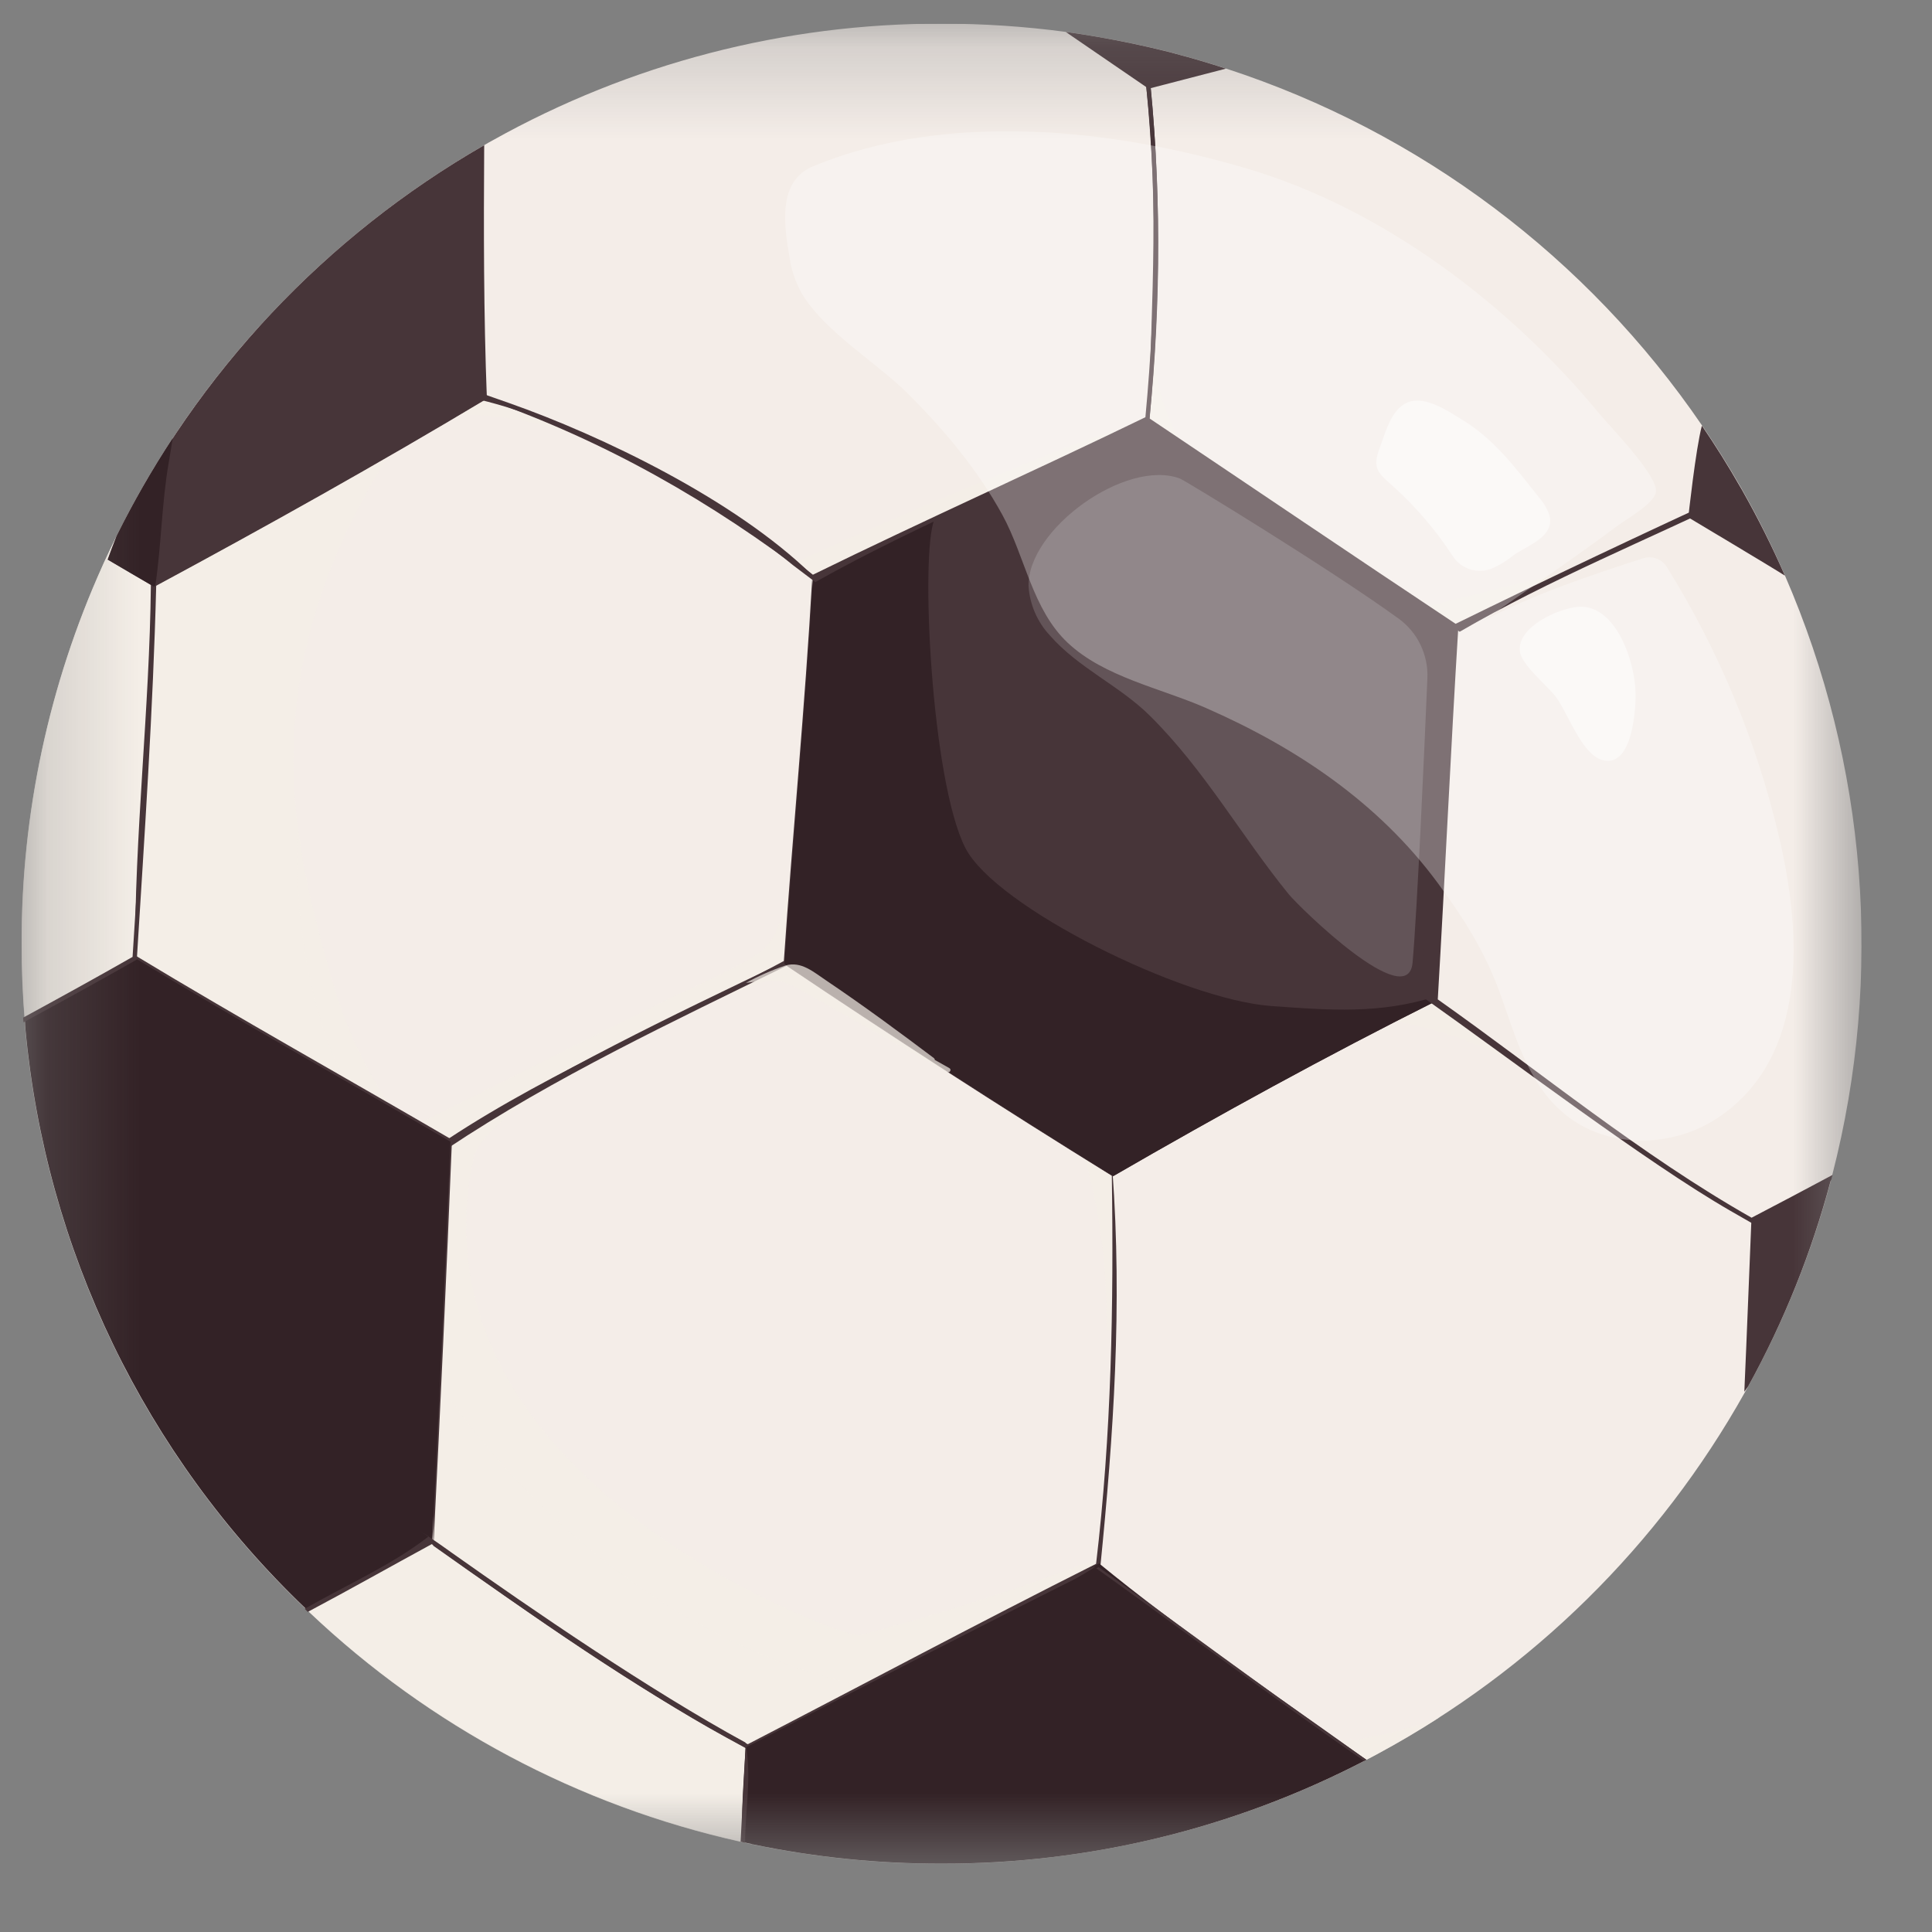 <svg width="21" height="21" viewBox="0 0 21 21" fill="none" xmlns="http://www.w3.org/2000/svg">
<rect x="0" y="0" width="21" height="21" fill="#808080" stroke="none"/>
<g clip-path="url(#clip0_1_10463)">
<g clip-path="url(#clip1_1_10463)">
<g clip-path="url(#clip2_1_10463)">
<mask id="mask0_1_10463" style="mask-type:luminance" maskUnits="userSpaceOnUse" x="0" y="0" width="21" height="21">
<path d="M20.234 0.259H0.234V20.259H20.234V0.259Z" fill="white"/>
</mask>
<g mask="url(#mask0_1_10463)">
<path d="M10.233 20.258C9.545 20.258 8.859 20.187 8.186 20.047C8.18 20.047 8.174 20.047 8.169 20.044C8.163 20.04 8.149 20.039 8.139 20.037C8.13 20.035 8.112 20.032 8.099 20.028C8.085 20.025 8.083 20.025 8.075 20.023C8.068 20.021 8.059 20.019 8.05 20.017C6.292 19.625 4.673 18.764 3.365 17.525L3.361 17.521L3.354 17.514L3.349 17.51L3.329 17.491L3.319 17.481C1.577 15.818 0.496 13.58 0.276 11.181L0.273 11.14V11.13L0.268 11.064C0.246 10.798 0.236 10.529 0.236 10.257C0.233 8.841 0.533 7.441 1.115 6.149L1.122 6.133L1.134 6.106C1.178 6.012 1.223 5.917 1.269 5.824C2.151 4.044 3.542 2.566 5.266 1.576C5.296 1.558 5.326 1.541 5.356 1.525C6.847 0.691 8.527 0.254 10.235 0.257C10.687 0.257 11.139 0.287 11.587 0.347C11.698 0.362 11.809 0.379 11.918 0.398C12.185 0.444 12.447 0.499 12.706 0.564C12.724 0.569 12.741 0.573 12.756 0.578C12.761 0.578 12.766 0.578 12.771 0.582C12.959 0.631 13.145 0.686 13.329 0.746C15.434 1.432 17.253 2.797 18.502 4.627C18.648 4.841 18.786 5.061 18.917 5.288L18.923 5.298L18.94 5.329C18.942 5.333 18.944 5.336 18.946 5.34C19.114 5.637 19.266 5.943 19.402 6.257C20.294 8.309 20.475 10.6 19.917 12.767C19.915 12.775 19.913 12.783 19.911 12.791C19.91 12.793 19.91 12.796 19.911 12.798L19.902 12.829C19.694 13.61 19.391 14.363 19.001 15.071C18.99 15.092 18.978 15.113 18.966 15.134C18.037 16.793 16.656 18.154 14.983 19.059C14.94 19.082 14.896 19.106 14.852 19.128C13.427 19.873 11.841 20.26 10.233 20.258Z" fill="#F4EDE8"/>
<path d="M6.215 4.704C6.234 4.699 6.245 4.672 6.222 4.662C5.969 4.551 5.715 4.449 5.456 4.358C5.368 4.327 5.248 4.261 5.152 4.271C5.042 4.282 4.926 4.393 4.837 4.451C4.811 4.467 4.837 4.508 4.861 4.492H4.864C4.866 4.496 4.868 4.499 4.872 4.502C4.876 4.504 4.88 4.505 4.884 4.505C5.33 4.495 5.773 4.565 6.194 4.71C6.198 4.711 6.202 4.711 6.205 4.71C6.209 4.709 6.212 4.707 6.215 4.704Z" fill="#F4EEE7"/>
<path d="M16.513 11.586C16.519 11.588 16.525 11.588 16.53 11.586C16.536 11.584 16.54 11.58 16.543 11.575C16.546 11.569 16.546 11.563 16.544 11.558C16.543 11.552 16.539 11.547 16.534 11.544C16.503 11.526 16.472 11.51 16.441 11.493C16.24 11.322 16.028 11.164 15.806 11.021C15.714 10.963 15.587 10.849 15.471 10.862C15.354 10.875 15.236 10.996 15.146 11.056C15.13 11.066 15.129 11.095 15.151 11.099C15.594 11.172 16.021 11.318 16.416 11.531C16.437 11.55 16.459 11.567 16.479 11.585C16.484 11.59 16.49 11.592 16.496 11.592C16.503 11.592 16.509 11.59 16.513 11.586Z" fill="#F4EEE7"/>
<path d="M12.928 4.95C12.704 4.629 12.572 4.253 12.548 3.863C12.548 3.833 12.497 3.832 12.501 3.863V3.869C12.498 3.871 12.496 3.873 12.495 3.876C12.493 3.879 12.492 3.883 12.492 3.886C12.485 4.137 12.456 4.397 12.47 4.647C12.474 4.719 12.51 4.739 12.568 4.776C12.677 4.846 12.786 4.913 12.895 4.982C12.915 4.994 12.942 4.97 12.928 4.95Z" fill="#F4EEE7"/>
<path d="M9.143 6.262C9.349 6.23 9.551 6.176 9.746 6.1C10.125 5.948 10.471 5.725 10.84 5.549C11.209 5.373 11.604 5.219 11.967 5.016C12.064 4.963 12.159 4.905 12.25 4.843C12.284 4.82 12.336 4.792 12.351 4.749C12.372 4.689 12.318 4.633 12.266 4.657C12.262 4.657 12.258 4.657 12.255 4.657C11.938 4.714 11.64 4.84 11.342 4.962C11.035 5.085 10.73 5.211 10.426 5.339C9.829 5.588 9.236 5.846 8.647 6.112C8.643 6.114 8.64 6.117 8.638 6.121C8.636 6.125 8.635 6.129 8.635 6.133C8.635 6.137 8.636 6.141 8.638 6.144C8.64 6.148 8.643 6.151 8.647 6.153C8.733 6.199 8.822 6.24 8.913 6.274C8.99 6.288 9.068 6.284 9.143 6.262Z" fill="#F4EEE7"/>
<g style="mix-blend-mode:multiply" opacity="0.7">
<path d="M8.1 19.991C8.105 19.991 8.11 19.99 8.115 19.987C8.119 19.984 8.122 19.979 8.123 19.974C8.175 19.785 8.209 19.592 8.225 19.397C8.235 19.284 8.283 19.115 8.191 19.023C8.137 18.98 8.077 18.946 8.012 18.921C7.928 18.878 7.845 18.833 7.762 18.786C7.584 18.685 7.411 18.578 7.24 18.465C7.238 18.463 7.235 18.462 7.232 18.461C7.23 18.461 7.227 18.461 7.224 18.462C7.21 18.451 7.196 18.439 7.181 18.428C7.158 18.41 7.124 18.443 7.148 18.461C7.386 18.648 7.632 18.843 7.79 19.104C7.96 19.382 7.927 19.713 8.055 20.005C8.068 20.03 8.101 20.015 8.1 19.991Z" fill="#F4EEE7"/>
</g>
<path d="M15.736 6.896L15.962 6.781L16.887 6.315C16.89 6.313 16.893 6.311 16.895 6.308C16.897 6.305 16.898 6.302 16.899 6.298C16.937 6.289 16.976 6.279 17.015 6.27C17.044 6.263 17.032 6.219 17.002 6.224C16.632 6.312 16.263 6.403 15.895 6.495C15.805 6.518 15.714 6.54 15.624 6.563C15.566 6.578 15.477 6.584 15.426 6.62C15.366 6.662 15.396 6.742 15.426 6.808C15.422 6.805 15.417 6.804 15.412 6.805C15.406 6.806 15.402 6.808 15.398 6.812C15.394 6.815 15.392 6.82 15.391 6.825C15.39 6.831 15.391 6.836 15.394 6.84C15.423 6.891 15.466 6.986 15.533 6.992C15.599 6.999 15.682 6.922 15.736 6.896Z" fill="#F4EEE7"/>
<path d="M12.485 0.964L11.584 0.347C11.696 0.362 11.806 0.379 11.916 0.398C12.183 0.444 12.444 0.499 12.703 0.564C12.721 0.569 12.739 0.573 12.754 0.578C12.759 0.578 12.764 0.578 12.769 0.582C12.957 0.631 13.143 0.686 13.326 0.746L12.485 0.964Z" fill="#473539"/>
<g style="mix-blend-mode:multiply" opacity="0.7">
<path d="M14.852 19.129C14.896 19.106 14.94 19.083 14.983 19.059C15.211 18.936 15.433 18.806 15.65 18.664C15.588 18.687 15.527 18.709 15.464 18.73C14.137 19.176 12.799 18.945 11.477 18.609C11.048 18.5 10.627 18.36 10.218 18.192C10.8 17.935 11.355 17.618 11.873 17.247C11.889 17.236 11.902 17.22 11.91 17.201C11.917 17.182 11.919 17.161 11.915 17.142C11.965 17.07 11.91 16.947 11.81 16.985C10.999 17.296 10.171 17.56 9.33 17.776C9.222 17.803 4.388 16.116 5.147 12.583C5.2 12.335 5.708 11.97 5.923 11.834H5.926L5.931 11.83C5.948 11.816 5.936 11.792 5.919 11.788C6.757 11.302 7.64 10.897 8.556 10.579C8.565 10.577 8.573 10.572 8.579 10.565C8.585 10.558 8.59 10.55 8.592 10.541C8.594 10.532 8.593 10.523 8.59 10.514C8.587 10.505 8.582 10.497 8.575 10.491C8.749 10.441 8.944 10.367 8.991 10.234C9.039 10.1 8.986 9.912 8.975 9.782C8.963 9.642 8.95 9.501 8.936 9.362C8.938 9.355 8.94 9.347 8.939 9.339L8.901 9.035C8.892 8.971 8.791 8.97 8.799 9.035H8.795C8.795 8.979 8.706 8.958 8.698 9.019C8.665 9.248 8.62 9.477 8.563 9.702C8.5 9.946 8.455 10.235 8.225 10.376C7.843 10.608 7.413 10.781 7.011 10.984C6.153 11.413 5.293 11.842 4.434 12.272C4.431 12.274 4.428 12.275 4.426 12.277C4.049 11.789 3.77 11.232 3.605 10.637C3.132 8.986 2.646 6.99 4.714 4.24C5.088 3.742 2.718 4.225 2.825 3.619L2.843 3.523C2.212 4.213 1.682 4.989 1.267 5.827C1.221 5.919 1.176 6.014 1.133 6.108L1.12 6.136L1.113 6.152C0.531 7.443 0.231 8.843 0.234 10.26C0.234 10.554 0.247 10.845 0.271 11.133V11.143L0.274 11.184C0.494 13.582 1.575 15.82 3.317 17.483C3.32 17.487 3.324 17.49 3.328 17.494L3.352 17.516L3.359 17.523L3.364 17.527C4.671 18.766 6.29 19.628 8.049 20.02C8.057 20.02 8.065 20.023 8.073 20.025C8.081 20.027 8.089 20.029 8.097 20.03C8.11 20.034 8.124 20.036 8.137 20.04C8.151 20.043 8.157 20.044 8.167 20.046C8.177 20.048 8.178 20.049 8.184 20.05C10.447 20.519 12.802 20.194 14.852 19.129ZM5.326 12.147C5.481 12.046 5.637 11.95 5.796 11.856C5.728 11.902 5.661 11.948 5.593 11.997C5.505 12.049 5.416 12.098 5.326 12.147Z" fill="#F4EEE7"/>
</g>
<g style="mix-blend-mode:multiply" opacity="0.7">
<path d="M8.699 9.017C8.666 9.247 8.621 9.476 8.563 9.702C8.5 9.946 8.455 10.235 8.224 10.376C7.842 10.608 7.413 10.781 7.011 10.984C6.152 11.413 5.293 11.842 4.433 12.272C4.431 12.273 4.428 12.275 4.426 12.277C4.048 11.789 3.77 11.232 3.605 10.637C3.461 10.133 3.316 9.598 3.242 9.02C3.203 9.722 3.286 10.425 3.487 11.099C3.663 11.671 3.974 12.164 4.218 12.704C4.429 13.172 4.074 13.904 4.328 14.343C6.385 17.89 9.61 18.704 10.845 18.337C11.346 18.099 11.421 17.571 11.873 17.248C11.89 17.237 11.902 17.221 11.91 17.202C11.918 17.183 11.919 17.163 11.915 17.143C11.966 17.071 11.91 16.949 11.81 16.987C11 17.297 10.171 17.561 9.33 17.777C9.222 17.804 4.389 16.117 5.147 12.585C5.201 12.337 5.708 11.971 5.923 11.835H5.926L5.931 11.831C5.948 11.818 5.936 11.794 5.919 11.789C6.757 11.303 7.64 10.898 8.556 10.581C8.565 10.578 8.573 10.573 8.579 10.566C8.586 10.56 8.59 10.552 8.592 10.543C8.594 10.533 8.594 10.524 8.591 10.515C8.588 10.507 8.582 10.499 8.575 10.493C8.75 10.442 8.944 10.368 8.992 10.235C9.039 10.102 8.987 9.914 8.975 9.783C8.964 9.643 8.95 9.503 8.936 9.363C8.939 9.356 8.94 9.348 8.939 9.341L8.901 9.036C8.893 8.972 8.791 8.971 8.799 9.036H8.795C8.793 8.977 8.707 8.956 8.699 9.017ZM5.592 11.996C5.505 12.047 5.416 12.098 5.326 12.149C5.481 12.047 5.637 11.951 5.796 11.857C5.727 11.904 5.659 11.95 5.592 11.996Z" fill="#F4EEE7"/>
</g>
<g style="mix-blend-mode:multiply" opacity="0.7">
<path d="M12.122 14.425V14.406C12.13 14.397 12.134 14.386 12.134 14.375C12.134 13.878 12.133 13.38 12.13 12.883C12.13 12.744 12.167 12.548 12.098 12.416C12.029 12.285 11.87 12.195 11.743 12.112L11.718 12.043C11.697 11.987 11.617 12.005 11.617 12.055C11.61 12.06 11.604 12.067 11.601 12.075C11.597 12.083 11.595 12.091 11.595 12.1C11.595 12.109 11.597 12.117 11.601 12.125C11.604 12.133 11.61 12.14 11.617 12.145L11.661 12.18C11.918 12.901 12.04 13.663 12.023 14.428C12.025 14.44 12.031 14.45 12.041 14.457C12.05 14.465 12.062 14.469 12.073 14.469C12.085 14.468 12.097 14.464 12.106 14.456C12.115 14.448 12.121 14.437 12.122 14.425Z" fill="#F4EEE7"/>
</g>
<path d="M8.567 10.489C8.635 9.086 8.842 7.702 8.828 6.29C8.75 7.681 8.614 9.068 8.519 10.458C7.281 11.051 6.053 11.635 4.896 12.378C3.757 11.714 2.606 11.072 1.478 10.39C1.561 9.051 1.653 7.714 1.686 6.373C2.899 5.719 4.101 5.048 5.283 4.339C6.588 4.798 7.73 5.45 8.828 6.29V6.25C7.984 5.428 6.539 4.735 5.534 4.381C4.529 4.028 5.793 4.473 5.245 4.28C4.13 5.022 2.915 5.645 1.732 6.294C1.709 6.331 1.681 6.334 1.64 6.357C1.626 7.714 1.461 9.072 1.468 10.441C2.43 11.033 3.804 11.8 4.677 12.309C4.926 12.454 4.386 12.204 4.864 12.483C6.028 11.707 7.325 11.1 8.567 10.489Z" fill="#473539"/>
<path d="M4.709 16.801C4.699 15.313 4.833 13.859 4.868 12.382C6.025 11.618 7.404 11.054 8.609 10.398C9.102 10.729 8.972 10.494 8.938 10.55C9.837 11.153 11.061 12.1 12.092 12.728C12.199 14.198 12.105 15.584 11.96 17.032C10.689 17.685 9.388 18.32 8.16 19.032C7.646 18.743 8.834 19.401 7.891 18.884C6.947 18.367 5.684 17.492 4.709 16.801ZM4.912 12.409C4.853 13.856 4.787 15.302 4.714 16.747C5.869 17.555 6.879 18.284 8.128 18.959C9.39 18.306 10.642 17.637 11.914 16.998C12.081 15.588 12.106 14.199 12.085 12.78C10.887 12.039 9.704 11.275 8.535 10.488C7.295 11.082 6.068 11.666 4.912 12.409Z" fill="#473539"/>
<path d="M8.528 10.476C8.622 9.076 8.758 7.68 8.837 6.279C10.043 5.688 11.268 5.141 12.475 4.555C13.597 5.307 14.714 6.065 15.839 6.811C15.755 8.166 15.694 9.524 15.614 10.879C14.421 11.476 13.255 12.116 12.101 12.784C10.894 12.037 9.704 11.267 8.528 10.476Z" fill="#473539"/>
<path d="M15.515 7.374C15.521 7.248 15.495 7.123 15.44 7.009C15.386 6.895 15.303 6.797 15.201 6.723C14.466 6.19 12.881 5.222 12.824 5.201C12.238 4.984 11.168 5.749 11.18 6.371C11.193 6.571 11.275 6.76 11.411 6.906C11.72 7.261 12.172 7.454 12.501 7.782C13.095 8.371 13.487 9.079 14.008 9.72C14.128 9.866 15.304 11.017 15.354 10.464C15.405 9.892 15.482 8.153 15.515 7.374Z" fill="#635458"/>
<path d="M15.612 10.879L15.615 10.828C15.002 11.026 14.448 10.98 13.817 10.935C12.853 10.864 10.821 9.859 10.493 9.217C10.122 8.489 10.002 6.016 10.156 5.649C9.714 5.856 9.273 6.065 8.835 6.28C8.756 7.681 8.621 9.077 8.526 10.477C9.703 11.267 10.894 12.037 12.099 12.784C13.255 12.116 14.421 11.476 15.612 10.879Z" fill="#332226"/>
<path d="M1.671 6.376C1.502 6.278 1.335 6.18 1.17 6.082C1.2 5.997 1.233 5.912 1.267 5.826C2.15 4.046 3.54 2.568 5.263 1.578C5.257 2.495 5.257 3.412 5.292 4.329C4.1 5.042 2.893 5.718 1.671 6.376Z" fill="#473539"/>
<path d="M3.349 17.51L3.329 17.491L3.319 17.481C1.577 15.818 0.496 13.58 0.276 11.181L0.273 11.14V11.13L0.268 11.064C0.664 10.847 1.06 10.63 1.453 10.405C2.589 11.093 3.749 11.74 4.896 12.409C4.837 13.863 4.771 15.317 4.698 16.773C4.246 17.018 3.801 17.27 3.349 17.51Z" fill="#332226"/>
<path d="M10.233 20.257C9.545 20.258 8.859 20.188 8.186 20.048C8.18 20.048 8.174 20.048 8.169 20.044C8.163 20.04 8.149 20.04 8.139 20.037C8.117 20.033 8.096 20.028 8.075 20.023C8.051 19.753 8.082 19.4 8.104 18.995C9.161 18.444 10.738 17.636 11.692 17.159C12.08 16.938 11.822 17.058 11.772 17.082L11.947 16.994C12.164 17.172 12.386 17.346 12.614 17.518C13.04 17.841 13.48 18.156 13.919 18.467L13.933 18.477C14.227 18.685 14.52 18.891 14.808 19.097L14.852 19.128C14.844 19.133 14.836 19.137 14.828 19.141C13.408 19.877 11.832 20.26 10.233 20.257Z" fill="#332226"/>
<path d="M18.96 15.128C18.988 14.504 19.011 13.882 19.037 13.259C19.328 13.106 19.618 12.953 19.909 12.798L19.9 12.829C19.693 13.61 19.391 14.363 19.001 15.071L18.96 15.128Z" fill="#473539"/>
<path d="M14.852 19.128L14.808 19.098C14.514 18.895 14.223 18.688 13.932 18.477L13.918 18.468C13.482 18.153 13.048 17.835 12.614 17.519C12.391 17.357 12.167 17.194 11.942 17.034C11.934 17.038 11.925 17.042 11.916 17.047C12.889 17.743 13.843 18.461 14.828 19.141C14.836 19.137 14.844 19.132 14.852 19.128Z" fill="#473539"/>
<path d="M8.103 18.941C7.053 18.368 5.778 17.491 4.911 16.878C4.832 16.821 4.769 16.777 4.719 16.743C4.715 16.743 4.711 16.737 4.706 16.734C4.701 16.73 4.696 16.727 4.691 16.723C4.686 16.719 4.691 16.723 4.688 16.723L4.659 16.701C4.608 16.669 4.584 16.65 4.572 16.643L4.656 16.703C4.253 17.015 3.766 17.227 3.319 17.483C3.317 17.483 3.315 17.486 3.312 17.487C3.318 17.494 3.333 17.508 3.339 17.514L3.346 17.521C3.349 17.52 3.352 17.518 3.354 17.516C3.804 17.277 4.246 17.027 4.693 16.784C5.844 17.603 6.853 18.322 8.104 18.997C8.085 19.338 8.068 19.678 8.05 20.019C8.059 20.019 8.067 20.023 8.075 20.025C8.083 20.027 8.091 20.029 8.099 20.03C8.1 19.662 8.173 19.325 8.103 18.941Z" fill="#473539"/>
<path d="M1.487 10.43C1.571 9.078 1.664 7.715 1.698 6.361C1.682 6.366 1.667 6.382 1.65 6.384C1.617 7.725 1.525 9.063 1.441 10.401C1.047 10.626 0.65 10.844 0.252 11.061V11.073L0.255 11.112C0.669 10.888 1.08 10.662 1.487 10.43Z" fill="#473539"/>
<path d="M12.493 4.563C12.625 3.272 12.621 1.971 12.481 0.68L12.409 0.65L12.392 0.694L12.435 0.712C12.581 2.011 12.572 3.232 12.45 4.535C11.251 5.117 10.034 5.659 8.836 6.247C7.769 5.407 6.569 4.75 5.286 4.303L5.282 4.209C5.272 4.216 5.258 4.227 5.25 4.233C5.245 4.238 5.239 4.241 5.232 4.243C5.257 4.298 5.127 4.269 5.194 4.34C6.338 4.606 7.786 5.459 8.618 6.142C9.465 6.783 8.399 5.977 8.862 6.327C10.031 5.671 11.296 5.171 12.493 4.563Z" fill="#473539"/>
<path d="M19.902 12.832C19.907 12.821 19.91 12.809 19.913 12.797L19.919 12.771C19.626 12.927 19.334 13.083 19.039 13.236C17.83 12.55 16.76 11.663 15.628 10.863C15.707 9.516 15.768 8.168 15.851 6.822C16.87 6.31 17.904 5.832 18.939 5.355L18.918 5.313C17.873 5.792 16.835 6.284 15.803 6.79C15.748 8.169 15.461 9.449 15.468 10.84C16.437 11.525 17.886 12.629 18.807 13.16C19.729 13.691 18.559 13.011 19.077 13.315C19.308 13.106 19.63 12.997 19.902 12.832Z" fill="#473539"/>
<path d="M1.833 5.034C1.848 4.947 1.863 4.856 1.877 4.764C1.653 5.106 1.45 5.46 1.269 5.826C1.235 5.912 1.203 5.997 1.172 6.083C1.339 6.18 1.506 6.278 1.673 6.376L1.688 6.368C1.754 5.926 1.757 5.475 1.833 5.034Z" fill="#332226"/>
<path d="M18.938 5.353L18.924 5.324C17.888 5.799 16.855 6.279 15.836 6.79C14.721 6.049 13.61 5.296 12.496 4.549C12.614 3.244 12.629 2.02 12.482 0.718L12.567 0.657C12.563 0.65 12.558 0.644 12.554 0.637L12.541 0.62C12.505 0.646 12.468 0.671 12.429 0.695C12.611 2.076 12.516 3.209 12.485 4.601C13.439 5.24 14.762 6.135 15.619 6.703L15.866 6.867C16.844 6.298 17.917 5.862 18.942 5.366C18.944 5.36 18.941 5.36 18.938 5.353Z" fill="#473539"/>
<g style="mix-blend-mode:overlay" opacity="0.3">
<path d="M18.669 12.152C19.67 11.488 19.579 10.115 19.335 9.087C19.091 8.053 18.68 7.066 18.118 6.164C18.092 6.121 18.052 6.089 18.004 6.071C17.957 6.054 17.905 6.053 17.858 6.069C17.267 6.261 16.676 6.456 16.125 6.747C16.093 6.764 17.135 6.052 17.587 5.711C17.676 5.644 17.978 5.474 17.999 5.351C18.028 5.176 17.509 4.647 17.387 4.5C16.409 3.314 15.04 2.271 13.553 1.832C12.079 1.396 10.3 1.205 8.841 1.806C8.453 1.966 8.52 2.438 8.581 2.791C8.6 2.929 8.645 3.062 8.712 3.184C8.963 3.61 9.533 3.94 9.882 4.292C10.272 4.683 10.63 5.111 10.896 5.598C11.143 6.05 11.22 6.625 11.607 6.988C12.004 7.361 12.621 7.481 13.107 7.695C14.091 8.126 14.984 8.725 15.627 9.597C15.912 9.982 16.147 10.354 16.309 10.808C16.472 11.262 16.6 11.744 16.965 12.073C17.429 12.492 18.156 12.491 18.669 12.152Z" fill="white"/>
</g>
<g style="mix-blend-mode:multiply" opacity="0.7">
<path d="M10.319 11.61L10.161 11.521C10.161 11.517 10.16 11.513 10.158 11.51C10.156 11.507 10.154 11.504 10.151 11.501C9.767 11.212 9.379 10.926 8.98 10.657C8.846 10.568 8.708 10.443 8.537 10.495C8.391 10.544 8.25 10.606 8.115 10.68C8.064 10.7 8.41 10.614 8.571 10.697C8.759 10.791 8.94 10.899 9.124 11.003L10.29 11.652C10.322 11.67 10.348 11.626 10.319 11.61Z" fill="#F4EEE7"/>
</g>
<path opacity="0.5" d="M16.746 5.85C16.821 5.786 16.87 5.709 16.842 5.602C16.817 5.529 16.778 5.462 16.726 5.404C16.465 5.076 16.237 4.765 15.87 4.548C15.722 4.458 15.485 4.299 15.302 4.373C15.119 4.447 15.059 4.707 14.998 4.865C14.909 5.1 14.982 5.143 15.159 5.301C15.399 5.52 15.61 5.768 15.787 6.039C15.83 6.108 15.895 6.159 15.971 6.186C16.047 6.212 16.13 6.211 16.205 6.184C16.292 6.148 16.373 6.099 16.446 6.039C16.526 5.981 16.655 5.925 16.746 5.85Z" fill="white"/>
<path opacity="0.5" d="M17.778 7.587V7.543C17.775 7.182 17.556 6.559 17.149 6.596C16.938 6.615 16.494 6.811 16.52 7.076C16.536 7.229 16.818 7.45 16.912 7.576C17.042 7.751 17.187 8.181 17.4 8.256C17.712 8.365 17.773 7.822 17.778 7.587Z" fill="white"/>
<path d="M19.401 6.257C19.268 6.171 18.351 5.624 18.351 5.624C18.351 5.624 18.432 4.873 18.499 4.627C18.645 4.841 18.783 5.061 18.913 5.288L18.919 5.298L18.937 5.329C18.939 5.333 18.941 5.336 18.943 5.34C19.111 5.637 19.264 5.943 19.401 6.257Z" fill="#473539"/>
</g>
</g>
</g>
</g>
<defs>
<clipPath id="clip0_1_10463">
<rect width="20" height="20" fill="white" transform="translate(0.234 0.259)"/>
</clipPath>
<clipPath id="clip1_1_10463">
<rect width="20" height="20" fill="white" transform="translate(0.234 0.259)"/>
</clipPath>
<clipPath id="clip2_1_10463">
<rect width="20" height="20" fill="white" transform="translate(0.234 0.259)"/>
</clipPath>
</defs>
</svg>
